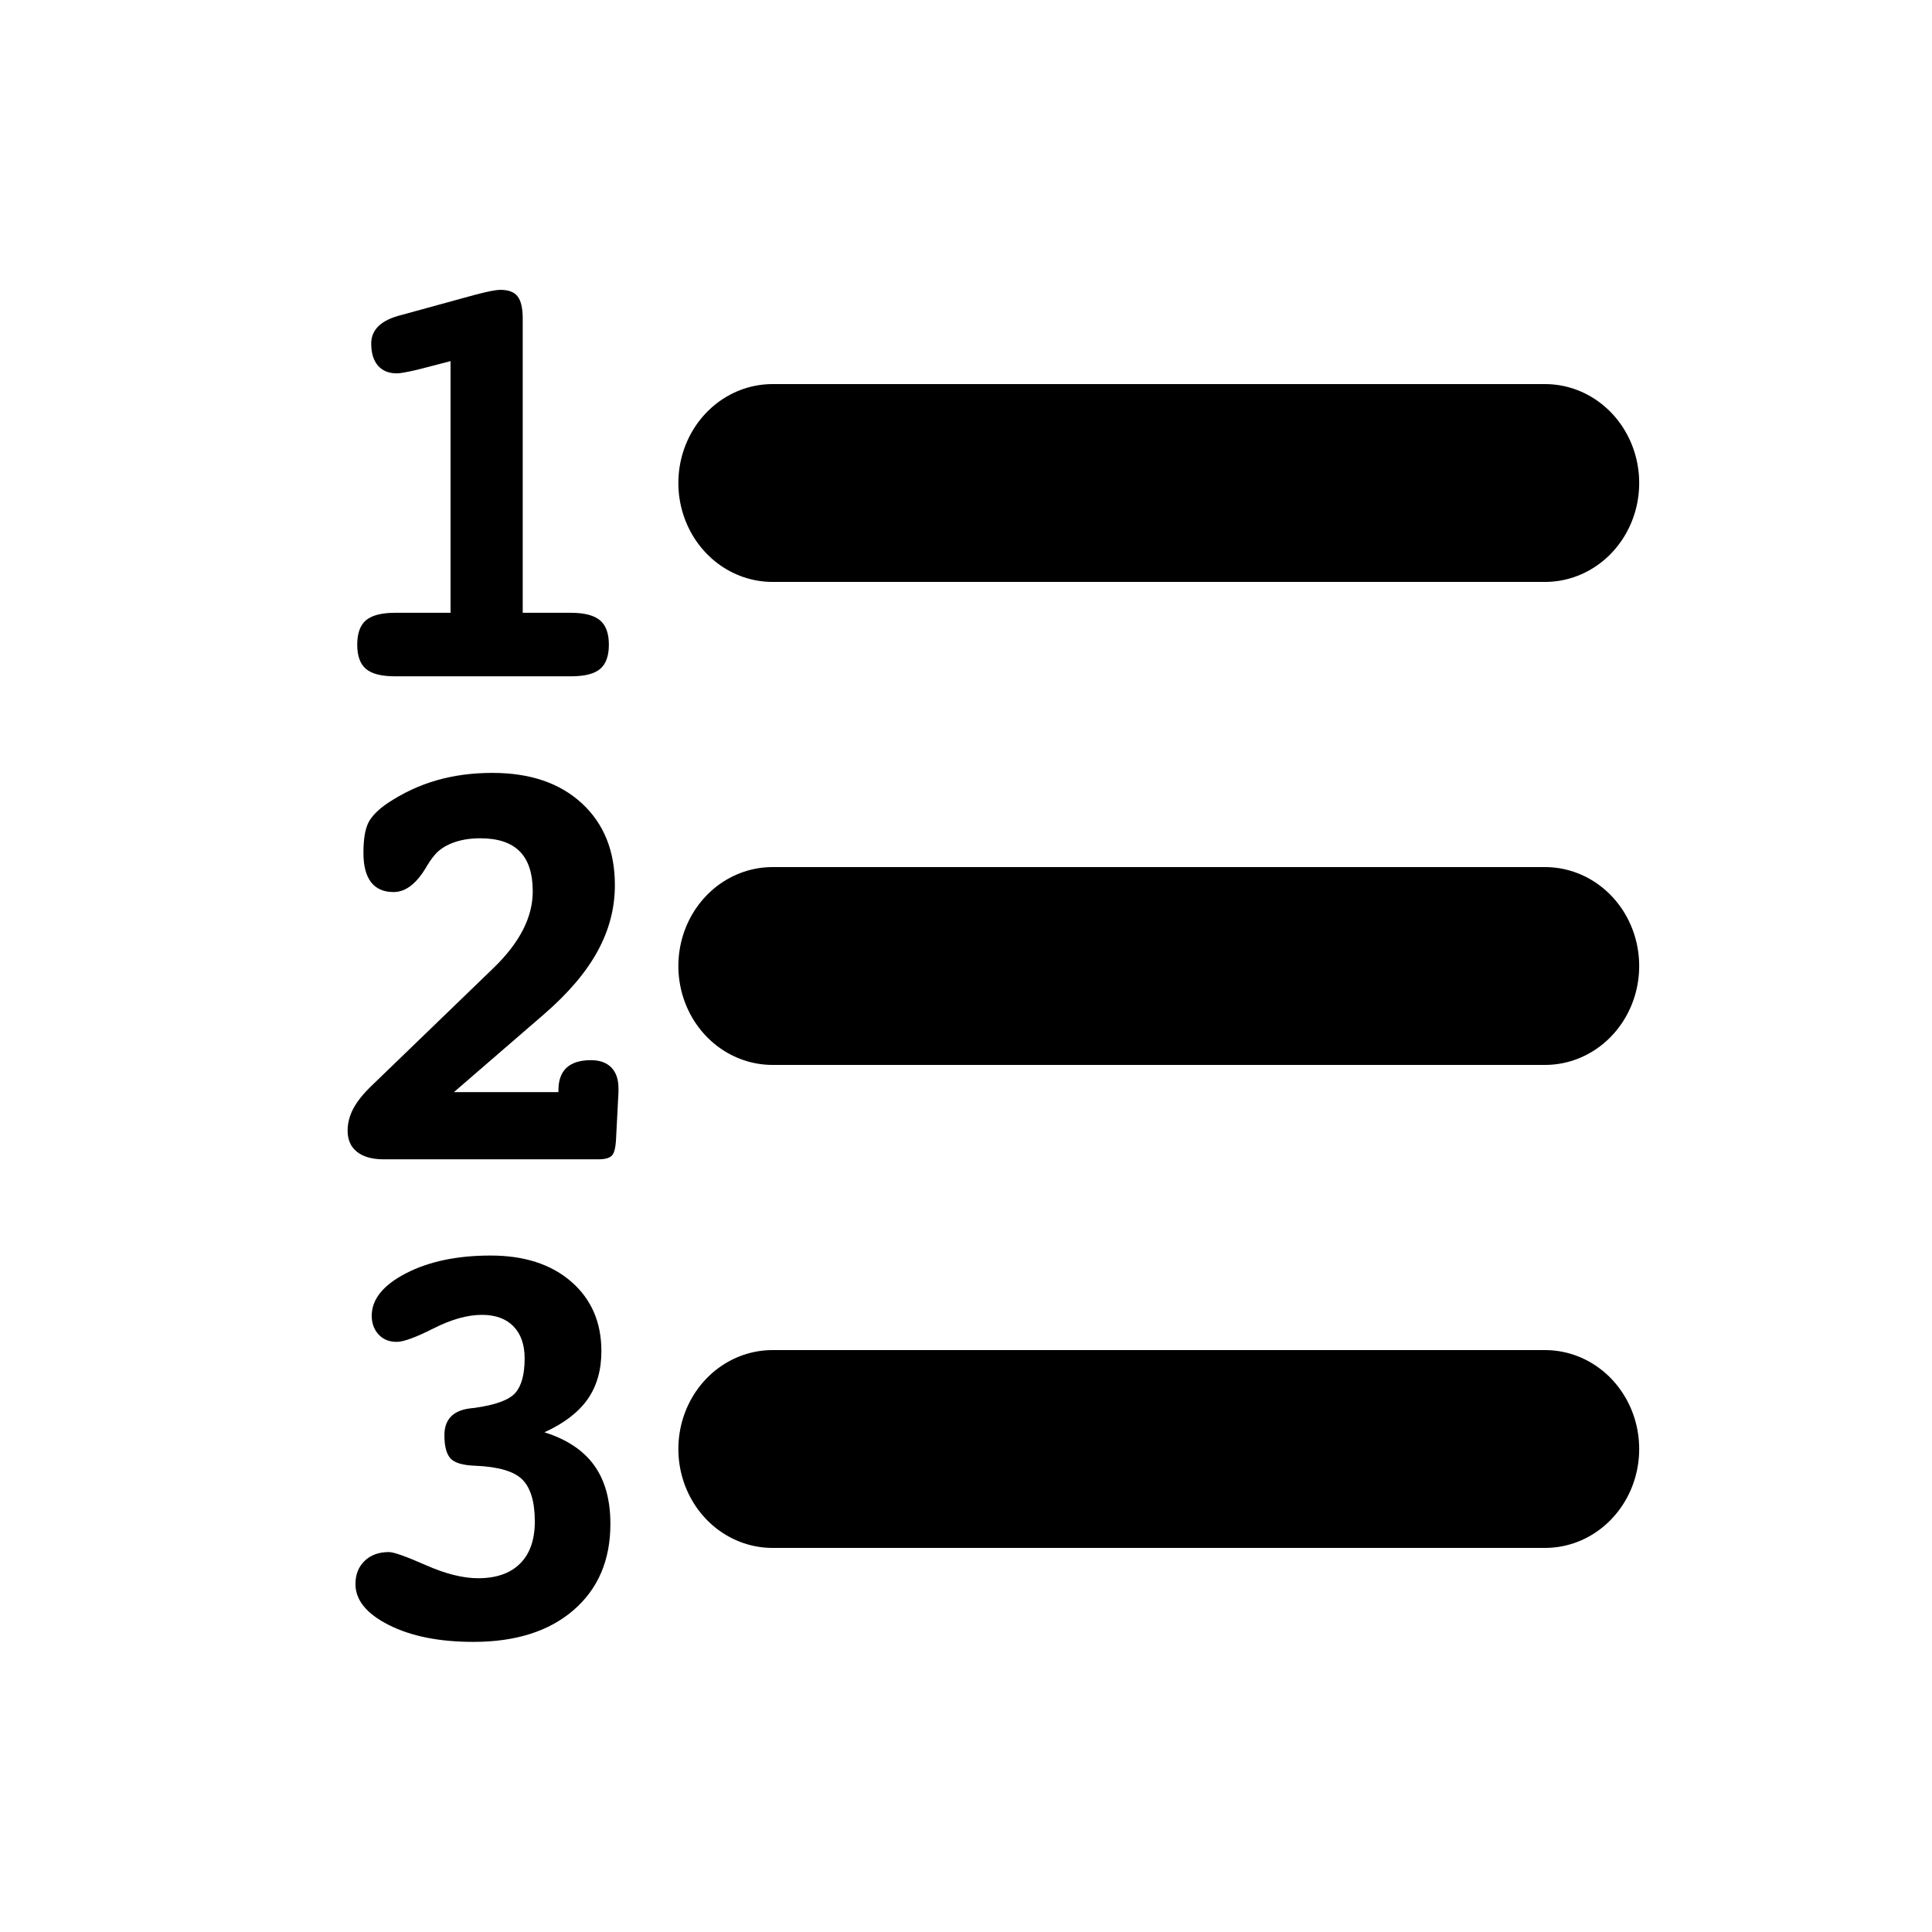 <svg width="100%" height="100%" viewBox="0 0 100 100" version="1.1" xmlns="http://www.w3.org/2000/svg" xmlns:xlink="http://www.w3.org/1999/xlink" xml:space="preserve" xmlns:serif="http://www.serif.com/" style="fill-rule:evenodd;clip-rule:evenodd;stroke-linecap:round;stroke-linejoin:round;stroke-miterlimit:1.5;">
    <g transform="matrix(1,0,0,1,0,-3)">
        <g transform="matrix(0.952,0,0,1,3.81,-5)">
            <path d="M38,33L80,33" style="fill:none;stroke:black;stroke-width:10.24px;"/>
        </g>
        <g transform="matrix(1.317,0,0,1.317,-4.522,-17.045)">
            <path d="M23.977,39.304L25.875,39.304C26.398,39.304 26.777,39.402 27.012,39.597C27.246,39.792 27.363,40.112 27.363,40.558C27.363,40.995 27.25,41.312 27.023,41.507C26.797,41.702 26.414,41.8 25.875,41.8L18.961,41.8C18.422,41.8 18.039,41.702 17.813,41.507C17.586,41.312 17.473,40.995 17.473,40.558C17.473,40.112 17.588,39.792 17.818,39.597C18.049,39.402 18.43,39.304 18.961,39.304L21.141,39.304L21.141,29.413L19.828,29.753C19.625,29.8 19.457,29.835 19.324,29.859C19.191,29.882 19.094,29.894 19.031,29.894C18.711,29.894 18.463,29.792 18.287,29.589C18.111,29.386 18.023,29.097 18.023,28.722C18.023,28.448 18.121,28.218 18.316,28.03C18.512,27.843 18.813,27.698 19.219,27.597L22.125,26.8C22.367,26.737 22.566,26.691 22.723,26.659C22.879,26.628 23.008,26.612 23.109,26.612C23.422,26.612 23.645,26.698 23.777,26.87C23.91,27.042 23.977,27.331 23.977,27.737L23.977,39.304Z" style="fill-rule:nonzero;"/>
        </g>
    </g>
    <g>
        <g transform="matrix(0.952,0,0,1,3.81,17)">
            <path d="M38,33L80,33" style="fill:none;stroke:black;stroke-width:10.24px;"/>
        </g>
        <g transform="matrix(1.319,0,0,1.319,-5.044,-28.103)">
            <path d="M21.637,64.163L25.738,64.163L25.738,64.093C25.738,63.695 25.846,63.398 26.061,63.202C26.275,63.007 26.594,62.909 27.016,62.909C27.359,62.909 27.625,63.005 27.813,63.196C28,63.388 28.094,63.659 28.094,64.011L28.094,64.163L28,65.98C27.984,66.339 27.928,66.566 27.83,66.659C27.732,66.753 27.559,66.8 27.309,66.8L18.883,66.8C18.43,66.8 18.08,66.702 17.834,66.507C17.588,66.312 17.465,66.034 17.465,65.675C17.465,65.378 17.541,65.087 17.693,64.802C17.846,64.517 18.09,64.214 18.426,63.894L23.195,59.288C23.711,58.788 24.096,58.288 24.35,57.788C24.604,57.288 24.73,56.788 24.73,56.288C24.73,55.585 24.561,55.062 24.221,54.718C23.881,54.374 23.363,54.202 22.668,54.202C22.262,54.202 21.9,54.263 21.584,54.384C21.268,54.505 21.023,54.675 20.852,54.894C20.758,55.003 20.645,55.171 20.512,55.398C20.137,56.007 19.723,56.312 19.27,56.312C18.879,56.312 18.584,56.183 18.385,55.925C18.186,55.667 18.086,55.284 18.086,54.777C18.086,54.253 18.148,53.862 18.273,53.605C18.398,53.347 18.648,53.089 19.023,52.831C19.633,52.425 20.275,52.124 20.951,51.929C21.627,51.734 22.359,51.636 23.148,51.636C24.625,51.636 25.795,52.034 26.658,52.831C27.521,53.628 27.953,54.698 27.953,56.042C27.953,56.941 27.729,57.802 27.279,58.626C26.83,59.45 26.133,60.273 25.188,61.093L21.637,64.163Z" style="fill-rule:nonzero;"/>
        </g>
    </g>
    <g transform="matrix(1,0,0,1,0,2)">
        <g transform="matrix(0.952,0,0,1,3.81,40)">
            <path d="M38,33L80,33" style="fill:none;stroke:black;stroke-width:10.24px;"/>
        </g>
        <g transform="matrix(1.284,0,0,1.284,-4.358,-34.13)">
            <path d="M25.34,82.761C26.238,83.042 26.906,83.486 27.344,84.091C27.781,84.696 28,85.484 28,86.452C28,87.913 27.506,89.071 26.518,89.927C25.529,90.782 24.184,91.21 22.48,91.21C21.105,91.21 19.969,90.984 19.07,90.53C18.172,90.077 17.723,89.527 17.723,88.878C17.723,88.495 17.846,88.185 18.092,87.946C18.338,87.708 18.664,87.589 19.07,87.589C19.266,87.589 19.762,87.765 20.559,88.116C21.355,88.468 22.059,88.644 22.668,88.644C23.402,88.644 23.967,88.446 24.361,88.052C24.756,87.657 24.953,87.093 24.953,86.359C24.953,85.57 24.787,85.007 24.455,84.671C24.123,84.335 23.488,84.148 22.551,84.109C22.059,84.093 21.729,83.997 21.561,83.821C21.393,83.646 21.309,83.331 21.309,82.878C21.309,82.253 21.645,81.894 22.316,81.8C22.41,81.792 22.48,81.784 22.527,81.777C23.371,81.659 23.918,81.458 24.168,81.173C24.418,80.888 24.543,80.425 24.543,79.784C24.543,79.23 24.393,78.798 24.092,78.489C23.791,78.181 23.367,78.027 22.82,78.027C22.242,78.027 21.594,78.208 20.875,78.571C20.156,78.935 19.66,79.116 19.387,79.116C19.082,79.116 18.838,79.017 18.654,78.818C18.471,78.618 18.379,78.366 18.379,78.062C18.379,77.398 18.84,76.827 19.762,76.351C20.684,75.874 21.82,75.636 23.172,75.636C24.531,75.636 25.615,75.988 26.424,76.691C27.232,77.394 27.637,78.327 27.637,79.491C27.637,80.257 27.451,80.904 27.08,81.431C26.709,81.958 26.129,82.402 25.34,82.761Z" style="fill-rule:nonzero;"/>
        </g>
    </g>
</svg>
